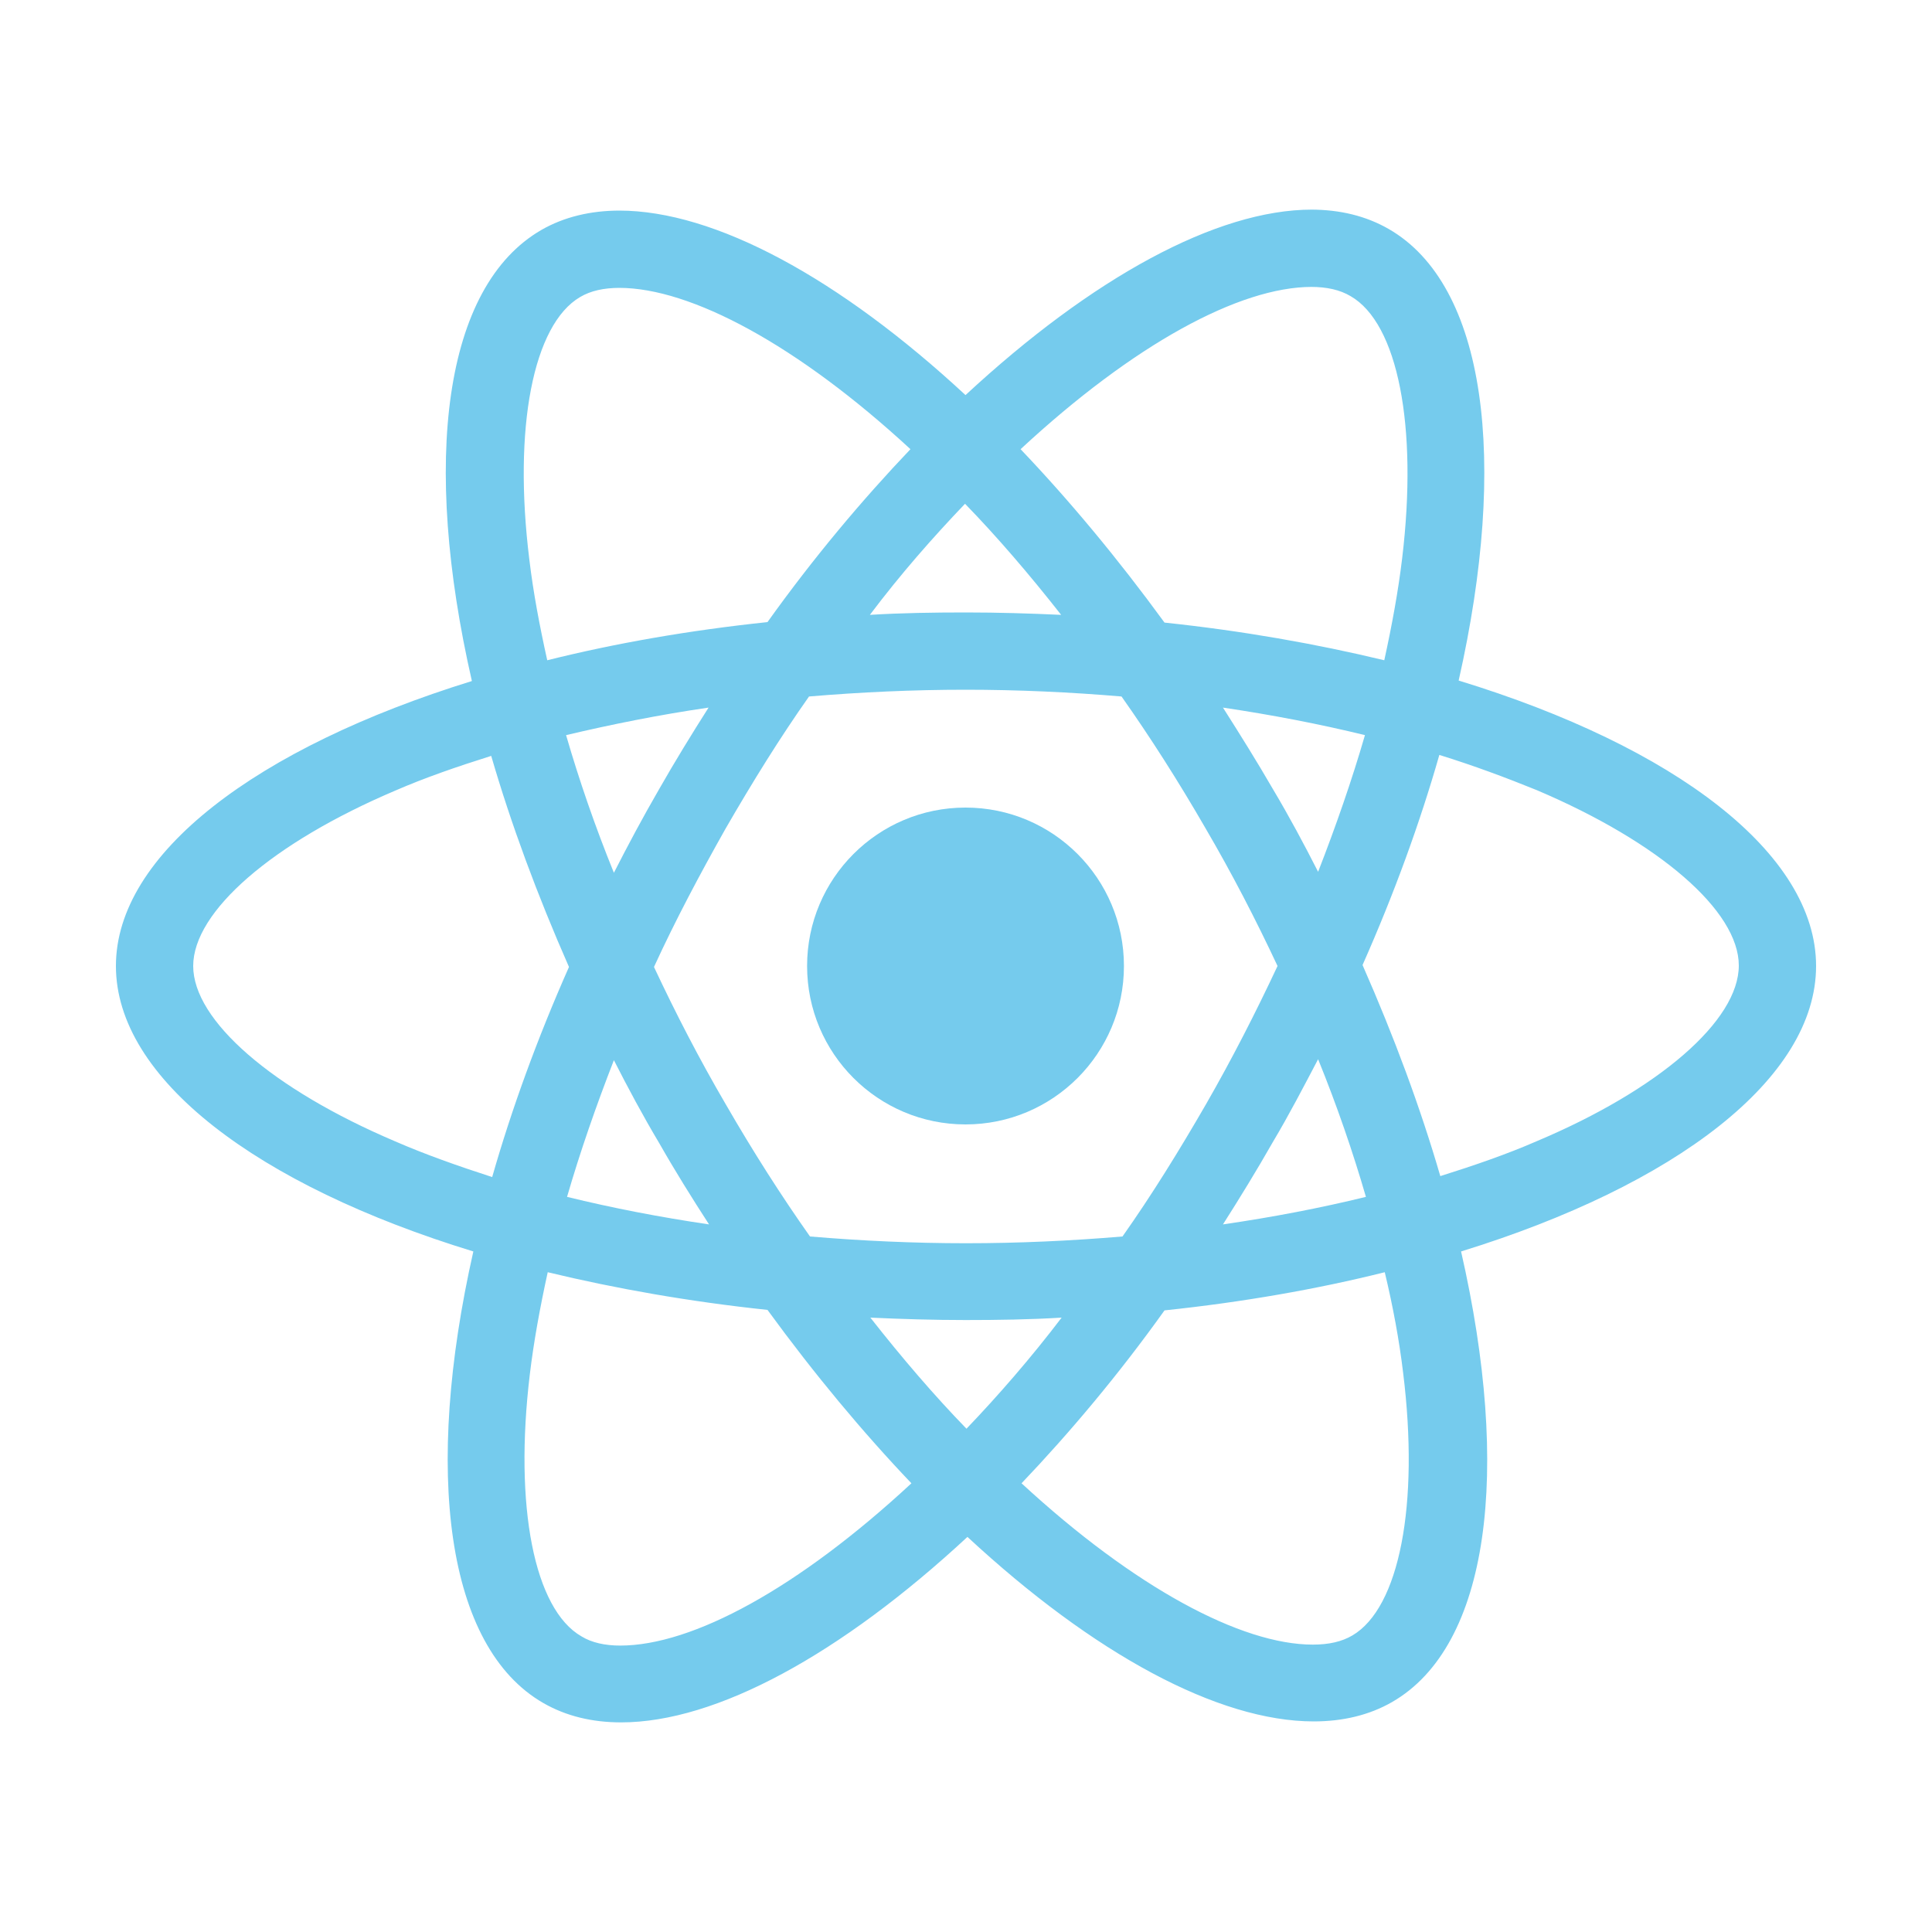 <?xml version="1.0" encoding="utf-8"?>
<!-- Generator: Adobe Illustrator 26.0.2, SVG Export Plug-In . SVG Version: 6.00 Build 0)  -->
<svg version="1.1" id="Layer_1" xmlns="http://www.w3.org/2000/svg" xmlns:xlink="http://www.w3.org/1999/xlink" x="0px" y="0px"
	 viewBox="0 0 400 400" style="enable-background:new 0 0 400 400;" xml:space="preserve">
<style type="text/css">
	.st0{display:none;}
	.st1{display:inline;fill:#252A30;}
	.st2{display:inline;fill:url(#SVGID_1_);}
	.st3{display:inline;fill:url(#SVGID_00000124871960360666537900000007596244112382110630_);}
	.st4{display:none;fill-rule:evenodd;clip-rule:evenodd;fill:#70539E;}
	.st5{display:inline;fill:#1F74BA;}
	.st6{display:inline;fill:#1E88C8;}
	.st7{display:inline;fill:#FFFFFF;}
	.st8{display:none;fill:#DF4C36;}
	.st9{display:inline;fill:#171715;}
	.st10{display:inline;fill:#E34329;}
	.st11{display:inline;fill:#ED6E2F;}
	.st12{display:inline;fill:#F6A22D;}
	.st13{display:inline;fill:#E35027;}
	.st14{display:inline;fill:#EC662B;}
	.st15{display:inline;fill:#E9CA33;}
	.st16{display:inline;fill:#FFDE27;}
	.st17{display:inline;}
	.st18{fill:#FFFFFF;}
	.st19{fill:#75CBED;}
</style>
<g class="st0">
	<path class="st1" d="M377.2,229.9l-8.4,1.1c0,0-0.6-3.4-3.4-5.6c-2.8-2.2-12.3-1.7-12.3,3.9c0,5,3.9,4.5,11.7,6.1
		c7.3,1.7,13.4,3.9,13.4,14c0,5.6-3.9,12.3-16.2,12.3c-20.1,0-18.4-15.1-18.4-15.1h8.9c0,0,0.6,5,3.9,6.1c3.9,1.7,10.6,1.1,11.7-2.2
		s1.1-7.3-9.5-8.4c-10.6-1.7-15.1-6.1-15.1-13.4c0.6-6.7,4.5-12.3,18.4-12.3C376.1,217,377.2,229.9,377.2,229.9L377.2,229.9z
		 M338.6,229.9l-8.4,1.1c0,0-0.6-3.4-3.4-5.6c-2.8-2.2-12.3-1.7-12.3,3.9c0,5,3.9,4.5,11.7,6.1c7.3,1.7,13.4,3.9,13.4,14
		c0,5.6-3.9,12.3-16.2,12.3c-20.1,0-18.4-15.1-18.4-15.1h9.5c0,0,0.6,5,3.9,6.1c3.9,1.7,10.6,1.1,11.7-2.2c1.1-3.4,1.1-7.3-9.5-8.4
		c-9.5-1.1-14.5-5-14.5-11.2v-2.2c0.6-6.7,4.5-12.3,17.9-12.3C336.9,217,338.6,229.9,338.6,229.9L338.6,229.9z M291.1,245.6h9.5v0.6
		c-0.6,3.4-2.2,15.1-18.4,15.1c-14.5,0-19.6-11.2-19.6-22.9c0-12.3,7.3-21.2,20.7-21.2c15.1,0,16.2,14.5,16.2,14.5l-8.9,1.1
		c0,0-0.6-7.8-8.4-7.8c-7.8,0-10.6,6.1-10.6,13.4c0,7.3,2.2,15.7,10.1,15.7S291.1,245.6,291.1,245.6L291.1,245.6z M243.6,218.2v42.5
		h-7.8v-3.9c0,0-2.8,5-9.5,5c-7.3,0-12.3-3.4-12.9-16.2c0-13.4,8.4-16.8,14-16.8c5,0,8.4,3.9,8.4,3.9v-14.5H243.6z M235.8,245
		c0-4.5-0.6-9.5-7.3-9.5c-6.7,0-6.7,7.8-6.7,10.1c0,2.8,0.6,8.9,6.7,8.9S235.8,249.5,235.8,245L235.8,245z M207.3,239.4v20.7h-8.4
		V240c0-2.8-1.7-5-5-5s-6.7,2.8-6.7,5.6v19.6h-8.4v-31.3h8.4v4.5c0,0,2.8-5.6,11.2-5C207.8,229.3,207.3,238.3,207.3,239.4z
		 M163.7,229.3h8.4v31.3h-8.4V229.3z M163.7,218.2h8.4v7.3h-8.4V218.2z M160.3,229.3l-8.9,31.3H143l-5.6-20.7l-5.6,20.7H124
		l-8.9-31.3h8.9l4.5,20.1l6.1-20.1h7.3l5,20.7l4.5-20.7H160.3z M102.7,217.6h8.4v42.5h-8.4V217.6z M87.7,229.3H96v31.3h-8.4V229.3z
		 M87.7,218.2H96v7.3h-8.4V218.2z M80.9,240.5v19.6h-7.8v-3.9c0,0-2.2,2.8-5.6,3.9c-5,1.7-12.3,0.6-14.5-5c-1.7-4.5,0-9.5,4.5-11.7
		c5.6-2.8,15.1-2.2,15.1-2.2s0.6-2.2-0.6-3.9c-0.6-1.7-2.2-2.2-4.5-2.2c-5.6,0-5.6,3.9-5.6,3.9l-7.8-0.6c0,0,0-3.9,3.9-6.7
		c2.2-1.7,5-2.2,10.1-2.2C74.2,229.3,80.9,231.6,80.9,240.5z M68.1,254.5c5.6-1.1,5-7.8,5-7.8h-2.2c-1.7,0-3.9,0-5.6,0.6
		c-2.8,0.6-3.9,1.7-4.5,2.8c-0.6,1.7,0,3.4,1.7,4.5C63.6,255.1,65.3,255.1,68.1,254.5z M56.3,217.6v8.4H43.5v34.7H34v-35.2H21.7
		v-7.8L56.3,217.6z"/>
	
		<linearGradient id="SVGID_1_" gradientUnits="userSpaceOnUse" x1="5.273" y1="382.905" x2="7.675" y2="382.905" gradientTransform="matrix(39.185 0 0 39.185 -38.185 -14847.151)">
		<stop  offset="0" style="stop-color:#47AAB3"/>
		<stop  offset="0.389" style="stop-color:#3FAEB0"/>
		<stop  offset="1" style="stop-color:#3AB6A8"/>
	</linearGradient>
	<path class="st2" d="M262.6,151.1c0,0-7.8,11.7-21.2,9.5c-13.4-2.2-15.7-22.4-39.7-22.4c-29.6,0-33,25.2-33,25.2
		s8.4-12.3,21.2-10.1c12.9,2.2,17.9,22.4,44.2,22.4S262.6,151.1,262.6,151.1z"/>
	
		<linearGradient id="SVGID_00000165195410131530373470000010113547615825295536_" gradientUnits="userSpaceOnUse" x1="4.47" y1="383.861" x2="6.871" y2="383.861" gradientTransform="matrix(39.185 0 0 39.185 -38.185 -14847.151)">
		<stop  offset="0" style="stop-color:#47AAB3"/>
		<stop  offset="0.389" style="stop-color:#3FAEB0"/>
		<stop  offset="1" style="stop-color:#3AB6A8"/>
	</linearGradient>
	<path style="display:inline;fill:url(#SVGID_00000165195410131530373470000010113547615825295536_);" d="M231.3,188.5
		c0,0-7.8,11.7-21.2,9.5c-13.4-2.2-15.7-22.4-39.7-22.4c-29.6,0-33,25.2-33,25.2s8.4-12.3,21.2-10.1c12.3,2.2,17.9,22.4,44.2,22.4
		S231.3,188.5,231.3,188.5z"/>
</g>
<path class="st4" d="M95.8,58C75.4,58,60.4,75.8,61,95.1c0.6,18.6-0.2,42.6-6.2,62.2c-6.1,19.7-16.3,32.1-33.1,33.7v18
	c16.8,1.6,27,14,33.1,33.7c6.1,19.6,6.9,43.6,6.2,62.2C60.4,324.2,75.4,342,95.8,342h208.5c20.3,0,35.4-17.8,34.7-37.1
	c-0.6-18.6,0.2-42.6,6.2-62.2c6.1-19.7,16.3-32.1,33.1-33.7v-18c-16.8-1.6-27-14-33.1-33.7c-6.1-19.6-6.9-43.6-6.2-62.2
	c0.7-19.3-14.4-37.1-34.7-37.1H95.8L95.8,58z M263.5,232.8c0,26.6-19.8,42.7-52.8,42.7h-56c-3.3,0-6-2.7-6-6l0,0v-139
	c0-3.3,2.7-6,6-6h55.7c27.4,0,45.5,14.9,45.5,37.7c0,16-12.1,30.4-27.6,32.9v0.8C249.3,198.2,263.5,212.7,263.5,232.8L263.5,232.8z
	 M204.6,143.6h-32v45.1h26.9c20.8,0,32.3-8.4,32.3-23.4C231.8,151.4,222,143.6,204.6,143.6L204.6,143.6z M172.6,206.6v49.7h33.1
	c21.7,0,33.1-8.7,33.1-25s-11.8-24.7-34.5-24.7L172.6,206.6L172.6,206.6z"/>
<g class="st0">
	<path class="st5" d="M70.4,340.9L44.3,22.3l311.4,0.6l-27.6,318l-126.9,36.8L70.4,340.9z"/>
	<path class="st6" d="M201.2,346.9V52.6l128.2,0.4l-22.9,263.3L201.2,346.9z"/>
	<path class="st7" d="M297.6,90.3H100.3l5.3,38.5h93.6l-92.1,39.5l5.3,37.2h135.7l-4.9,51.9l-46,9l-41.7-10.7l-3.2-29.5h-38.3
		l5.1,61.3l82.1,22.9l78.7-25l10-119.9h-83.1l90.6-37.6L297.6,90.3z"/>
</g>
<path class="st8" d="M371.6,184.1L215.9,28.4c-9-9-23.5-9-32.5,0l-32.3,32.3l41,41c9.5-3.2,20.5-1.1,28.1,6.5
	c7.6,7.6,9.8,18.7,6.5,28.2l39.5,39.5c9.6-3.3,20.6-1.2,28.2,6.5c10.7,10.7,10.7,28,0,38.6c-10.7,10.7-28,10.7-38.7,0
	c-8-8-10-19.8-5.9-29.7l-36.9-36.9l0,97c2.7,1.3,5.1,3.1,7.2,5.2c10.7,10.7,10.7,28,0,38.7c-10.7,10.7-28,10.7-38.6,0
	c-10.7-10.7-10.7-28,0-38.7c2.6-2.6,5.6-4.6,8.9-6v-97.9c-3.4-1.4-6.4-3.4-8.9-6c-8.1-8.1-10-19.9-5.9-29.9l-40.4-40.4L28.4,183.4
	c-9,9-9,23.5,0,32.5l155.7,155.7c9,9,23.5,9,32.5,0l155-155C380.5,207.6,380.5,193.1,371.6,184.1"/>
<g class="st0">
	<path class="st9" d="M200,26.8c-98.1,0-177.6,79.5-177.6,177.6c0,78.5,50.9,145.1,121.5,168.5c8.9,1.6,12.1-3.9,12.1-8.5
		c0-4.2-0.2-18.2-0.2-33.1c-49.4,10.7-59.8-21-59.8-21c-8.1-20.5-19.7-26-19.7-26c-16.1-11,1.2-10.8,1.2-10.8
		c17.8,1.3,27.2,18.3,27.2,18.3c15.8,27.2,41.6,19.3,51.7,14.8c1.6-11.5,6.2-19.3,11.3-23.8c-39.4-4.5-80.9-19.7-80.9-87.8
		c0-19.4,6.9-35.2,18.3-47.7c-1.8-4.5-7.9-22.5,1.7-47c0,0,14.9-4.8,48.9,18.2c14.2-3.9,29.4-5.9,44.5-6c15.1,0.1,30.3,2,44.5,6
		c33.9-23,48.8-18.2,48.8-18.2c9.7,24.5,3.6,42.5,1.7,47c11.4,12.4,18.3,28.3,18.3,47.7c0,68.2-41.6,83.2-81.1,87.6
		c6.4,5.5,12,16.3,12,32.9c0,23.8-0.2,42.9-0.2,48.7c0,4.7,3.2,10.3,12.2,8.5c70.5-23.5,121.4-90.1,121.4-168.5
		C377.6,106.3,298.1,26.8,200,26.8"/>
	<path class="st9" d="M88.9,279.8c-0.4,0.9-1.8,1.1-3,0.5c-1.3-0.6-2-1.8-1.6-2.7c0.4-0.9,1.8-1.2,3.1-0.6
		C88.6,277.7,89.4,278.9,88.9,279.8 M97.6,287.6c-0.8,0.8-2.5,0.4-3.6-0.8c-1.2-1.2-1.4-2.9-0.5-3.7c0.9-0.8,2.5-0.4,3.6,0.8
		C98.3,285.1,98.5,286.8,97.6,287.6 M103.6,297.6c-1.1,0.8-2.9,0-4-1.5c-1.1-1.6-1.1-3.5,0-4.2c1.1-0.8,2.9-0.1,4,1.5
		C104.8,294.9,104.8,296.8,103.6,297.6 M113.8,309.1c-1,1.1-3,0.8-4.6-0.7c-1.6-1.4-2-3.5-1-4.5c1-1.1,3.1-0.8,4.6,0.7
		C114.3,306,114.8,308,113.8,309.1 M126.9,313c-0.4,1.4-2.4,2-4.4,1.4c-2-0.6-3.3-2.2-2.9-3.6c0.4-1.4,2.4-2.1,4.5-1.4
		C126,310,127.3,311.6,126.9,313 M141.8,314.7c0.1,1.5-1.7,2.7-3.8,2.7c-2.1,0-3.8-1.1-3.9-2.6c0-1.5,1.7-2.7,3.8-2.7
		C140.1,312,141.8,313.2,141.8,314.7 M156.4,314.1c0.3,1.4-1.2,2.9-3.3,3.3c-2.1,0.4-4-0.5-4.2-1.9c-0.3-1.5,1.2-2.9,3.3-3.3
		C154.3,311.8,156.2,312.6,156.4,314.1"/>
</g>
<g class="st0">
	<path class="st10" d="M200,364.1l65.6-201.9H134.4L200,364.1L200,364.1z"/>
	<path class="st11" d="M200,364.1l-65.6-201.9h-92L200,364.1z"/>
	<path class="st12" d="M42.4,162.2l-19.9,61.4c-1.8,5.6,0.2,11.7,4.9,15.2L200,364.1L42.4,162.2L42.4,162.2z"/>
	<path class="st10" d="M42.4,162.2h92L94.9,40.6c-2-6.3-10.9-6.3-12.9,0L42.4,162.2L42.4,162.2z"/>
	<path class="st11" d="M200,364.1l65.6-201.9h92L200,364.1L200,364.1z"/>
	<path class="st12" d="M357.6,162.2l19.9,61.4c1.8,5.6-0.2,11.7-4.9,15.2L200,364.1L357.6,162.2L357.6,162.2z"/>
	<path class="st10" d="M357.6,162.2h-92l39.5-121.6c2-6.3,10.9-6.3,12.9,0L357.6,162.2L357.6,162.2z"/>
</g>
<g class="st0">
	<path class="st13" d="M70.4,341L44.3,22.3l311.4,0.6l-27.6,318l-126.9,36.8L70.4,341z"/>
	<path class="st14" d="M201.2,346.9V52.6l128.2,0.4l-22.9,263.3L201.2,346.9z"/>
	<path class="st7" d="M294.1,126.2l3.6-38.9H100.5l10.9,119.3h136.1l-5.3,50.9l-43.6,11.8l-44.2-12.8L152,226h-39.1l5.3,62
		l80.4,22.4l81-22.4l10.9-121h-143l-4.1-40.8H294.1z"/>
</g>
<g class="st0">
	<path class="st15" d="M70.4,341L44.3,22.3l311.4,0.6l-27.6,318l-126.9,36.8L70.4,341z"/>
	<path class="st16" d="M201.2,346.9V52.6l128.2,0.4l-22.9,263.3L201.2,346.9z"/>
	<g class="st17">
		<path class="st18" d="M187.4,87.6h-33.9v195.9l-26.4-5v-26.4l-31.4-5v59l91.7,23.9V87.6z M212.9,87.6h93.9l-6.3,37.5h-51.7v61.6
			h51.7l-6.3,124.3l-81.3,18.8V291l54.9-18.8l3.2-51.5l-58.1,8.4V87.6z"/>
	</g>
</g>
<g>
	<path class="st19" d="M376,200c0-23.3-29.2-45.4-74-59.1c10.3-45.6,5.7-81.9-14.5-93.5c-4.7-2.7-10.1-4-16.1-4v16
		c3.3,0,6,0.6,8.2,1.9c9.8,5.6,14,26.9,10.7,54.3c-0.8,6.7-2.1,13.8-3.7,21.1c-14.1-3.4-29.4-6.1-45.5-7.8
		c-9.7-13.3-19.7-25.3-29.8-35.9c23.4-21.7,45.3-33.6,60.3-33.6v-16c-19.7,0-45.5,14.1-71.7,38.4c-26.1-24.2-51.9-38.2-71.7-38.2v16
		c14.8,0,36.9,11.8,60.3,33.4c-10,10.5-20.1,22.5-29.6,35.8c-16.2,1.7-31.6,4.4-45.6,7.9c-1.6-7.2-2.9-14.1-3.7-20.8
		c-3.4-27.4,0.8-48.7,10.5-54.4c2.2-1.3,4.9-1.9,8.2-1.9v-16c-6,0-11.5,1.3-16.2,4C91.8,59.3,87.3,95.5,97.7,141
		C53.1,154.8,24,176.8,24,200c0,23.3,29.2,45.4,74,59.1c-10.3,45.6-5.7,81.9,14.5,93.5c4.7,2.7,10.1,4,16.1,4
		c19.7,0,45.5-14.1,71.7-38.4c26.1,24.2,51.9,38.2,71.7,38.2c6,0,11.5-1.3,16.2-4c20.2-11.6,24.7-47.8,14.3-93.3
		C346.9,245.4,376,223.3,376,200L376,200z M282.6,152.2c-2.7,9.3-6,18.8-9.7,28.3c-2.9-5.7-6-11.5-9.4-17.2
		c-3.3-5.7-6.8-11.3-10.3-16.8C263.3,148,273.2,149.9,282.6,152.2L282.6,152.2z M249.7,228.6c-5.6,9.7-11.3,18.9-17.3,27.4
		c-10.7,0.9-21.5,1.4-32.4,1.4c-10.8,0-21.7-0.5-32.3-1.4c-6-8.5-11.8-17.6-17.4-27.3c-5.5-9.4-10.4-18.9-14.9-28.5
		c4.4-9.6,9.5-19.2,14.8-28.6c5.6-9.7,11.3-18.9,17.3-27.4c10.7-0.9,21.5-1.4,32.4-1.4c10.8,0,21.7,0.5,32.3,1.4
		c6,8.5,11.8,17.6,17.4,27.3c5.5,9.4,10.4,18.9,14.9,28.5C260,209.6,255.1,219.2,249.7,228.6L249.7,228.6z M272.9,219.3
		c3.9,9.6,7.2,19.2,9.9,28.5c-9.4,2.3-19.3,4.2-29.6,5.7c3.5-5.5,7-11.2,10.3-17C266.9,230.8,269.9,225,272.9,219.3L272.9,219.3z
		 M200.1,295.8c-6.7-6.9-13.3-14.6-19.9-23c6.5,0.3,13.1,0.5,19.7,0.5c6.7,0,13.4-0.1,19.9-0.5C213.4,281.2,206.7,288.9,200.1,295.8
		z M146.8,253.5c-10.2-1.5-20-3.4-29.4-5.7c2.7-9.3,6-18.8,9.7-28.3c2.9,5.7,6,11.5,9.4,17.2C139.8,242.5,143.3,248.1,146.8,253.5z
		 M199.8,104.3c6.7,6.9,13.3,14.6,19.9,23c-6.5-0.3-13.1-0.5-19.7-0.5c-6.7,0-13.4,0.1-19.9,0.5
		C186.5,118.8,193.2,111.2,199.8,104.3z M146.7,146.5c-3.5,5.5-7,11.2-10.3,17c-3.3,5.7-6.4,11.5-9.3,17.2
		c-3.9-9.6-7.2-19.2-9.9-28.5C126.5,150,136.4,148,146.7,146.5L146.7,146.5z M81.8,236.3C56.4,225.5,40,211.3,40,200
		c0-11.3,16.4-25.5,41.8-36.3c6.2-2.7,12.9-5,19.9-7.2c4.1,14.1,9.5,28.7,16.1,43.7c-6.6,14.9-11.9,29.5-15.9,43.5
		C94.8,241.4,88,239,81.8,236.3L81.8,236.3z M120.4,338.8c-9.8-5.6-14-26.9-10.7-54.3c0.8-6.7,2.1-13.8,3.7-21.1
		c14.1,3.4,29.4,6.1,45.5,7.8c9.7,13.3,19.7,25.3,29.8,35.9c-23.4,21.7-45.3,33.6-60.3,33.6C125.3,340.7,122.5,340.1,120.4,338.8
		L120.4,338.8z M290.5,284.2c3.4,27.4-0.8,48.7-10.5,54.4c-2.2,1.3-4.9,1.9-8.2,1.9c-14.8,0-36.9-11.8-60.3-33.4
		c10-10.5,20.1-22.5,29.6-35.8c16.2-1.7,31.6-4.4,45.6-7.9C288.4,270.5,289.7,277.5,290.5,284.2z M318.1,236.3
		c-6.2,2.7-12.9,5-19.9,7.2c-4.1-14.1-9.5-28.7-16.1-43.7c6.6-14.9,11.9-29.5,15.9-43.5c7.1,2.2,13.8,4.7,20.2,7.3
		c25.4,10.8,41.8,25,41.8,36.3C360,211.3,343.5,225.6,318.1,236.3L318.1,236.3z"/>
	<circle class="st19" cx="199.9" cy="200" r="32.8"/>
</g>
</svg>
